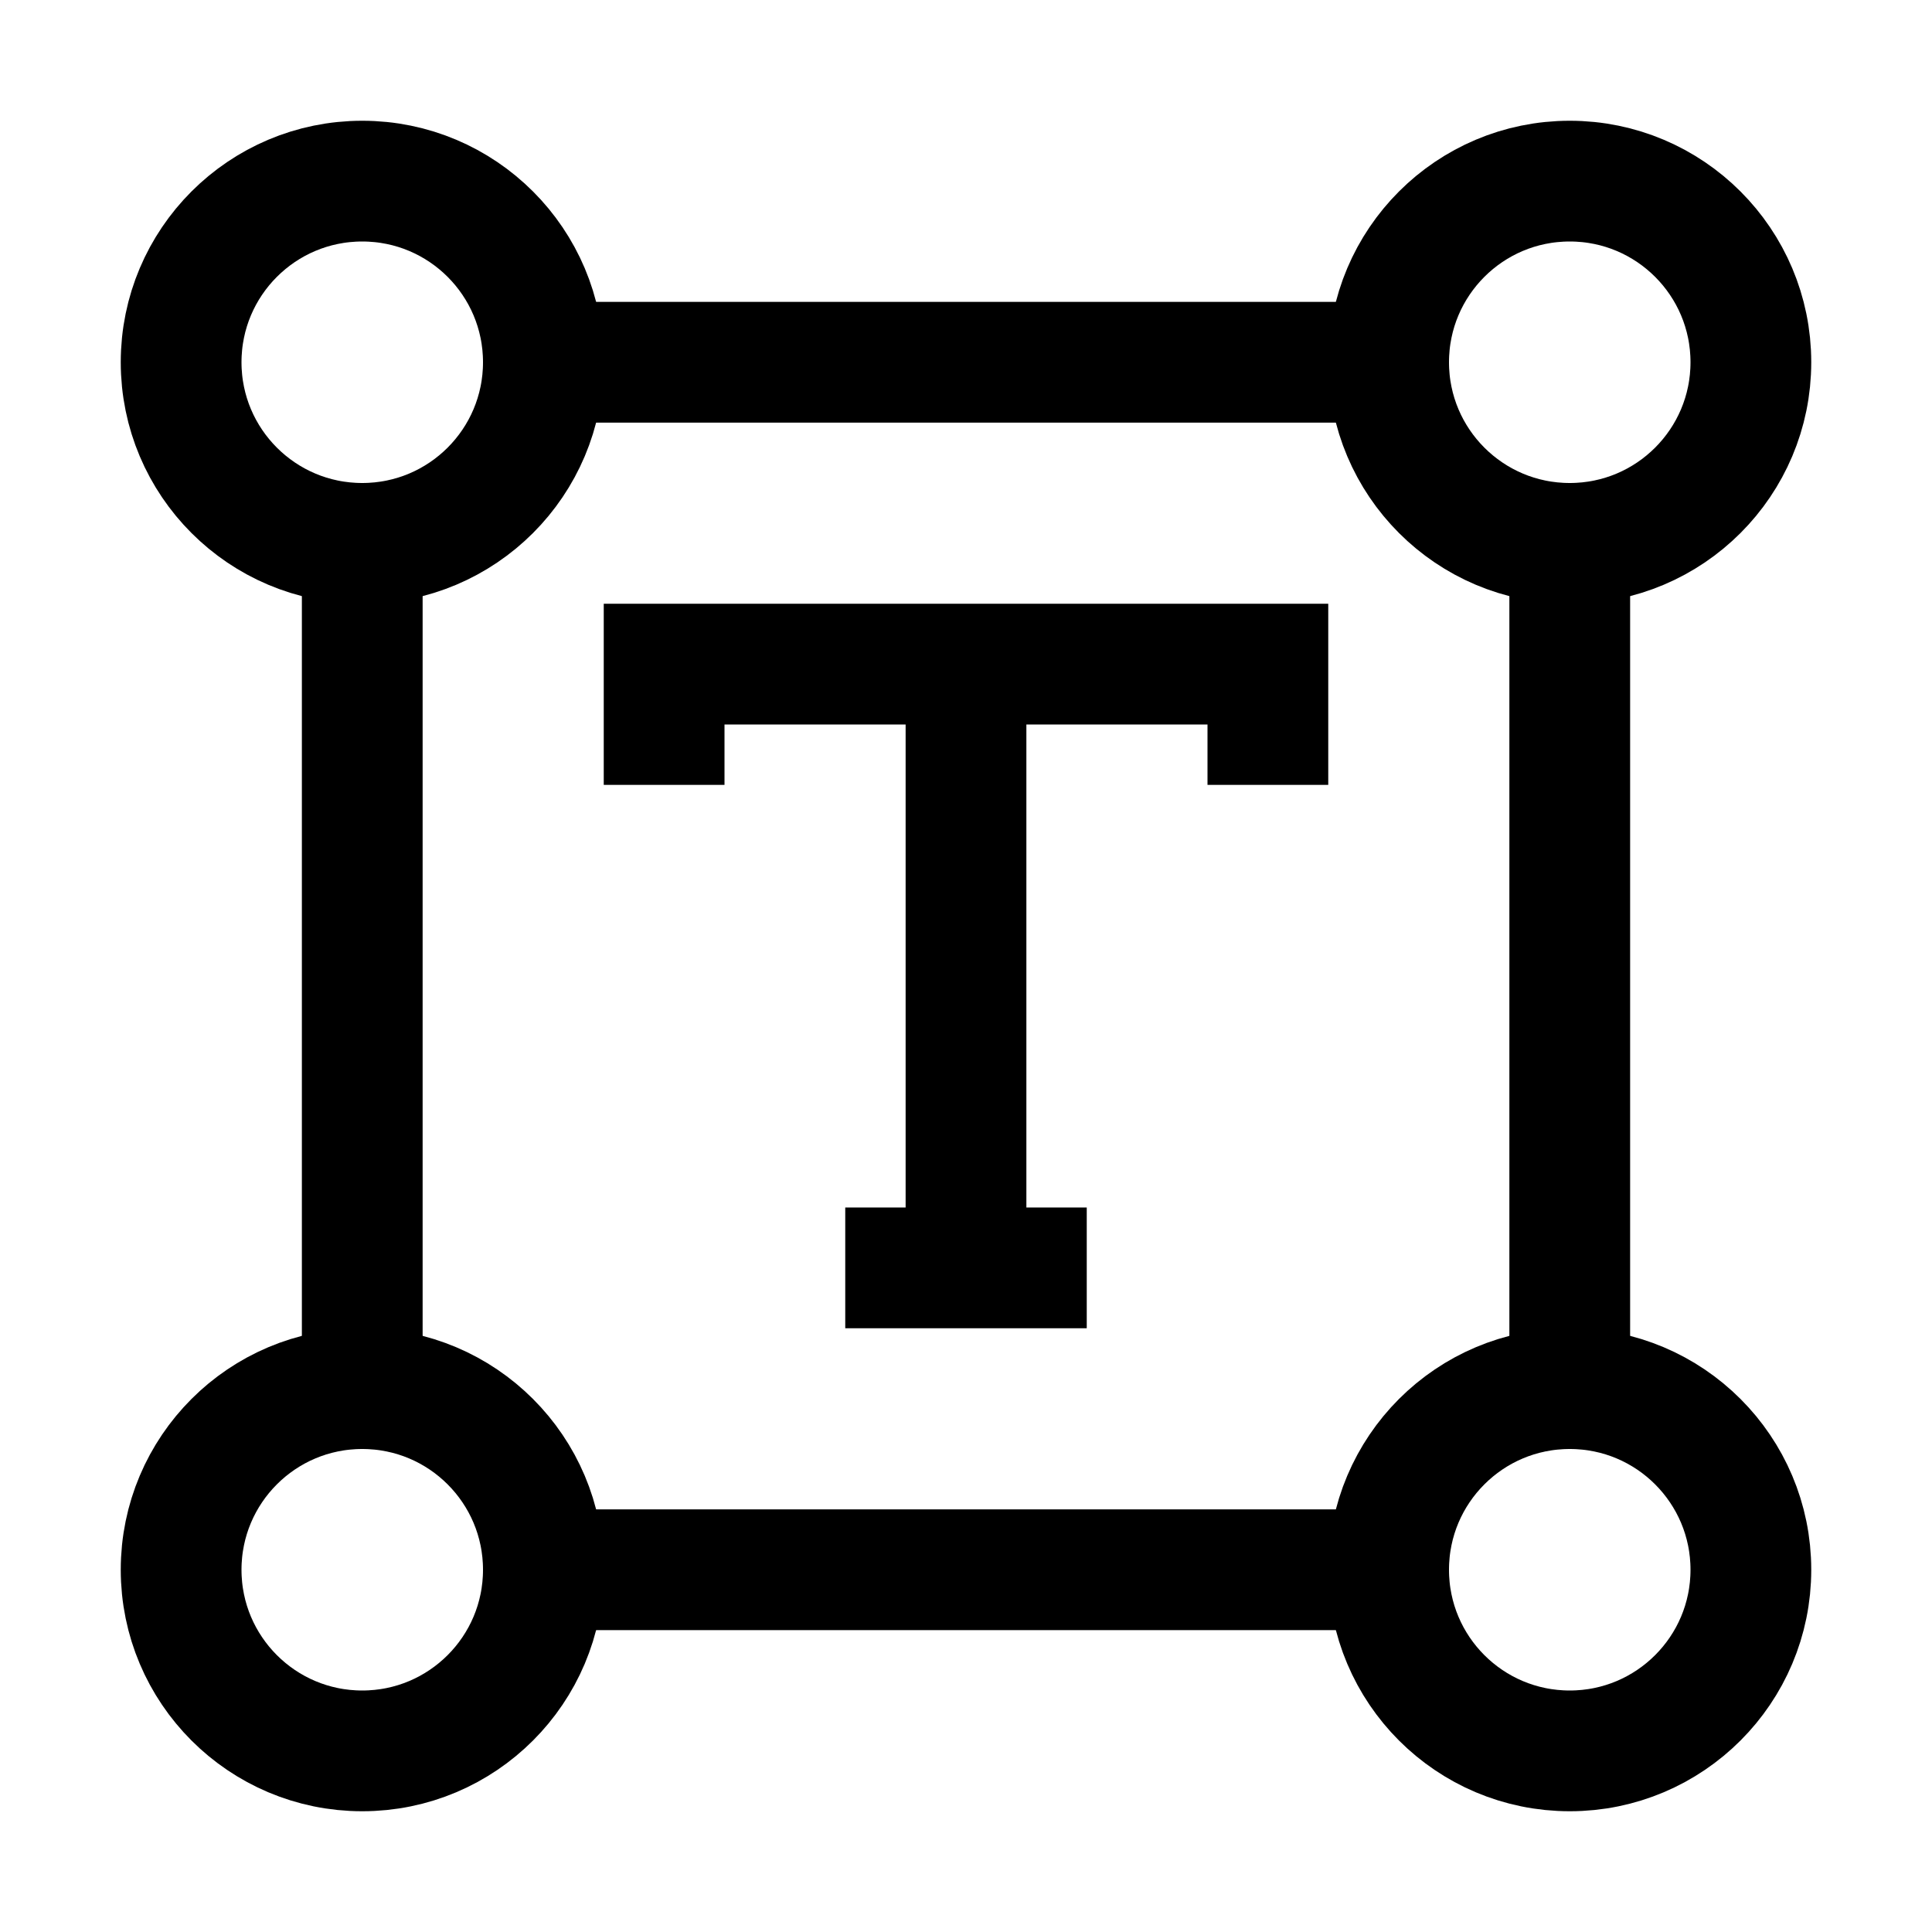 <?xml version="1.0" encoding="utf-8"?>
<!-- Generator: Adobe Illustrator 23.0.3, SVG Export Plug-In . SVG Version: 6.00 Build 0)  -->
<svg version="1.1" id="Icons" xmlns="http://www.w3.org/2000/svg" xmlns:xlink="http://www.w3.org/1999/xlink" x="0px" y="0px"
	 viewBox="0 0 32 32" style="enable-background:new 0 0 32 32;" xml:space="preserve">
<style type="text/css">
	.st0{fill:none;stroke:#000000;stroke-width:2;stroke-miterlimit:10;}
	.st1{fill:none;stroke:#000000;stroke-width:2;stroke-linejoin:round;stroke-miterlimit:10;}
	.st2{fill:none;stroke:#000000;stroke-width:2;stroke-linecap:round;stroke-linejoin:round;stroke-miterlimit:10;}
	.st3{fill:none;stroke:#000000;stroke-width:2;stroke-linecap:round;stroke-miterlimit:10;}
	.st4{fill:none;stroke:#000000;stroke-width:2;stroke-linejoin:round;stroke-miterlimit:10;stroke-dasharray:3;}
</style>
<circle class="st0" cx="6" cy="6" r="3"/>
<circle class="st0" cx="26" cy="6" r="3"/>
<circle class="st0" cx="6" cy="26" r="3"/>
<circle class="st0" cx="26" cy="26" r="3"/>
<line class="st0" x1="6" y1="9" x2="6" y2="23"/>
<line class="st0" x1="26" y1="9" x2="26" y2="23"/>
<line class="st0" x1="9" y1="26" x2="23" y2="26"/>
<line class="st0" x1="9" y1="6" x2="23" y2="6"/>
<polyline class="st0" points="11,13 11,11 21,11 21,13 "/>
<line class="st0" x1="14" y1="21" x2="18" y2="21"/>
<line class="st0" x1="16" y1="21" x2="16" y2="11"/>
</svg>
